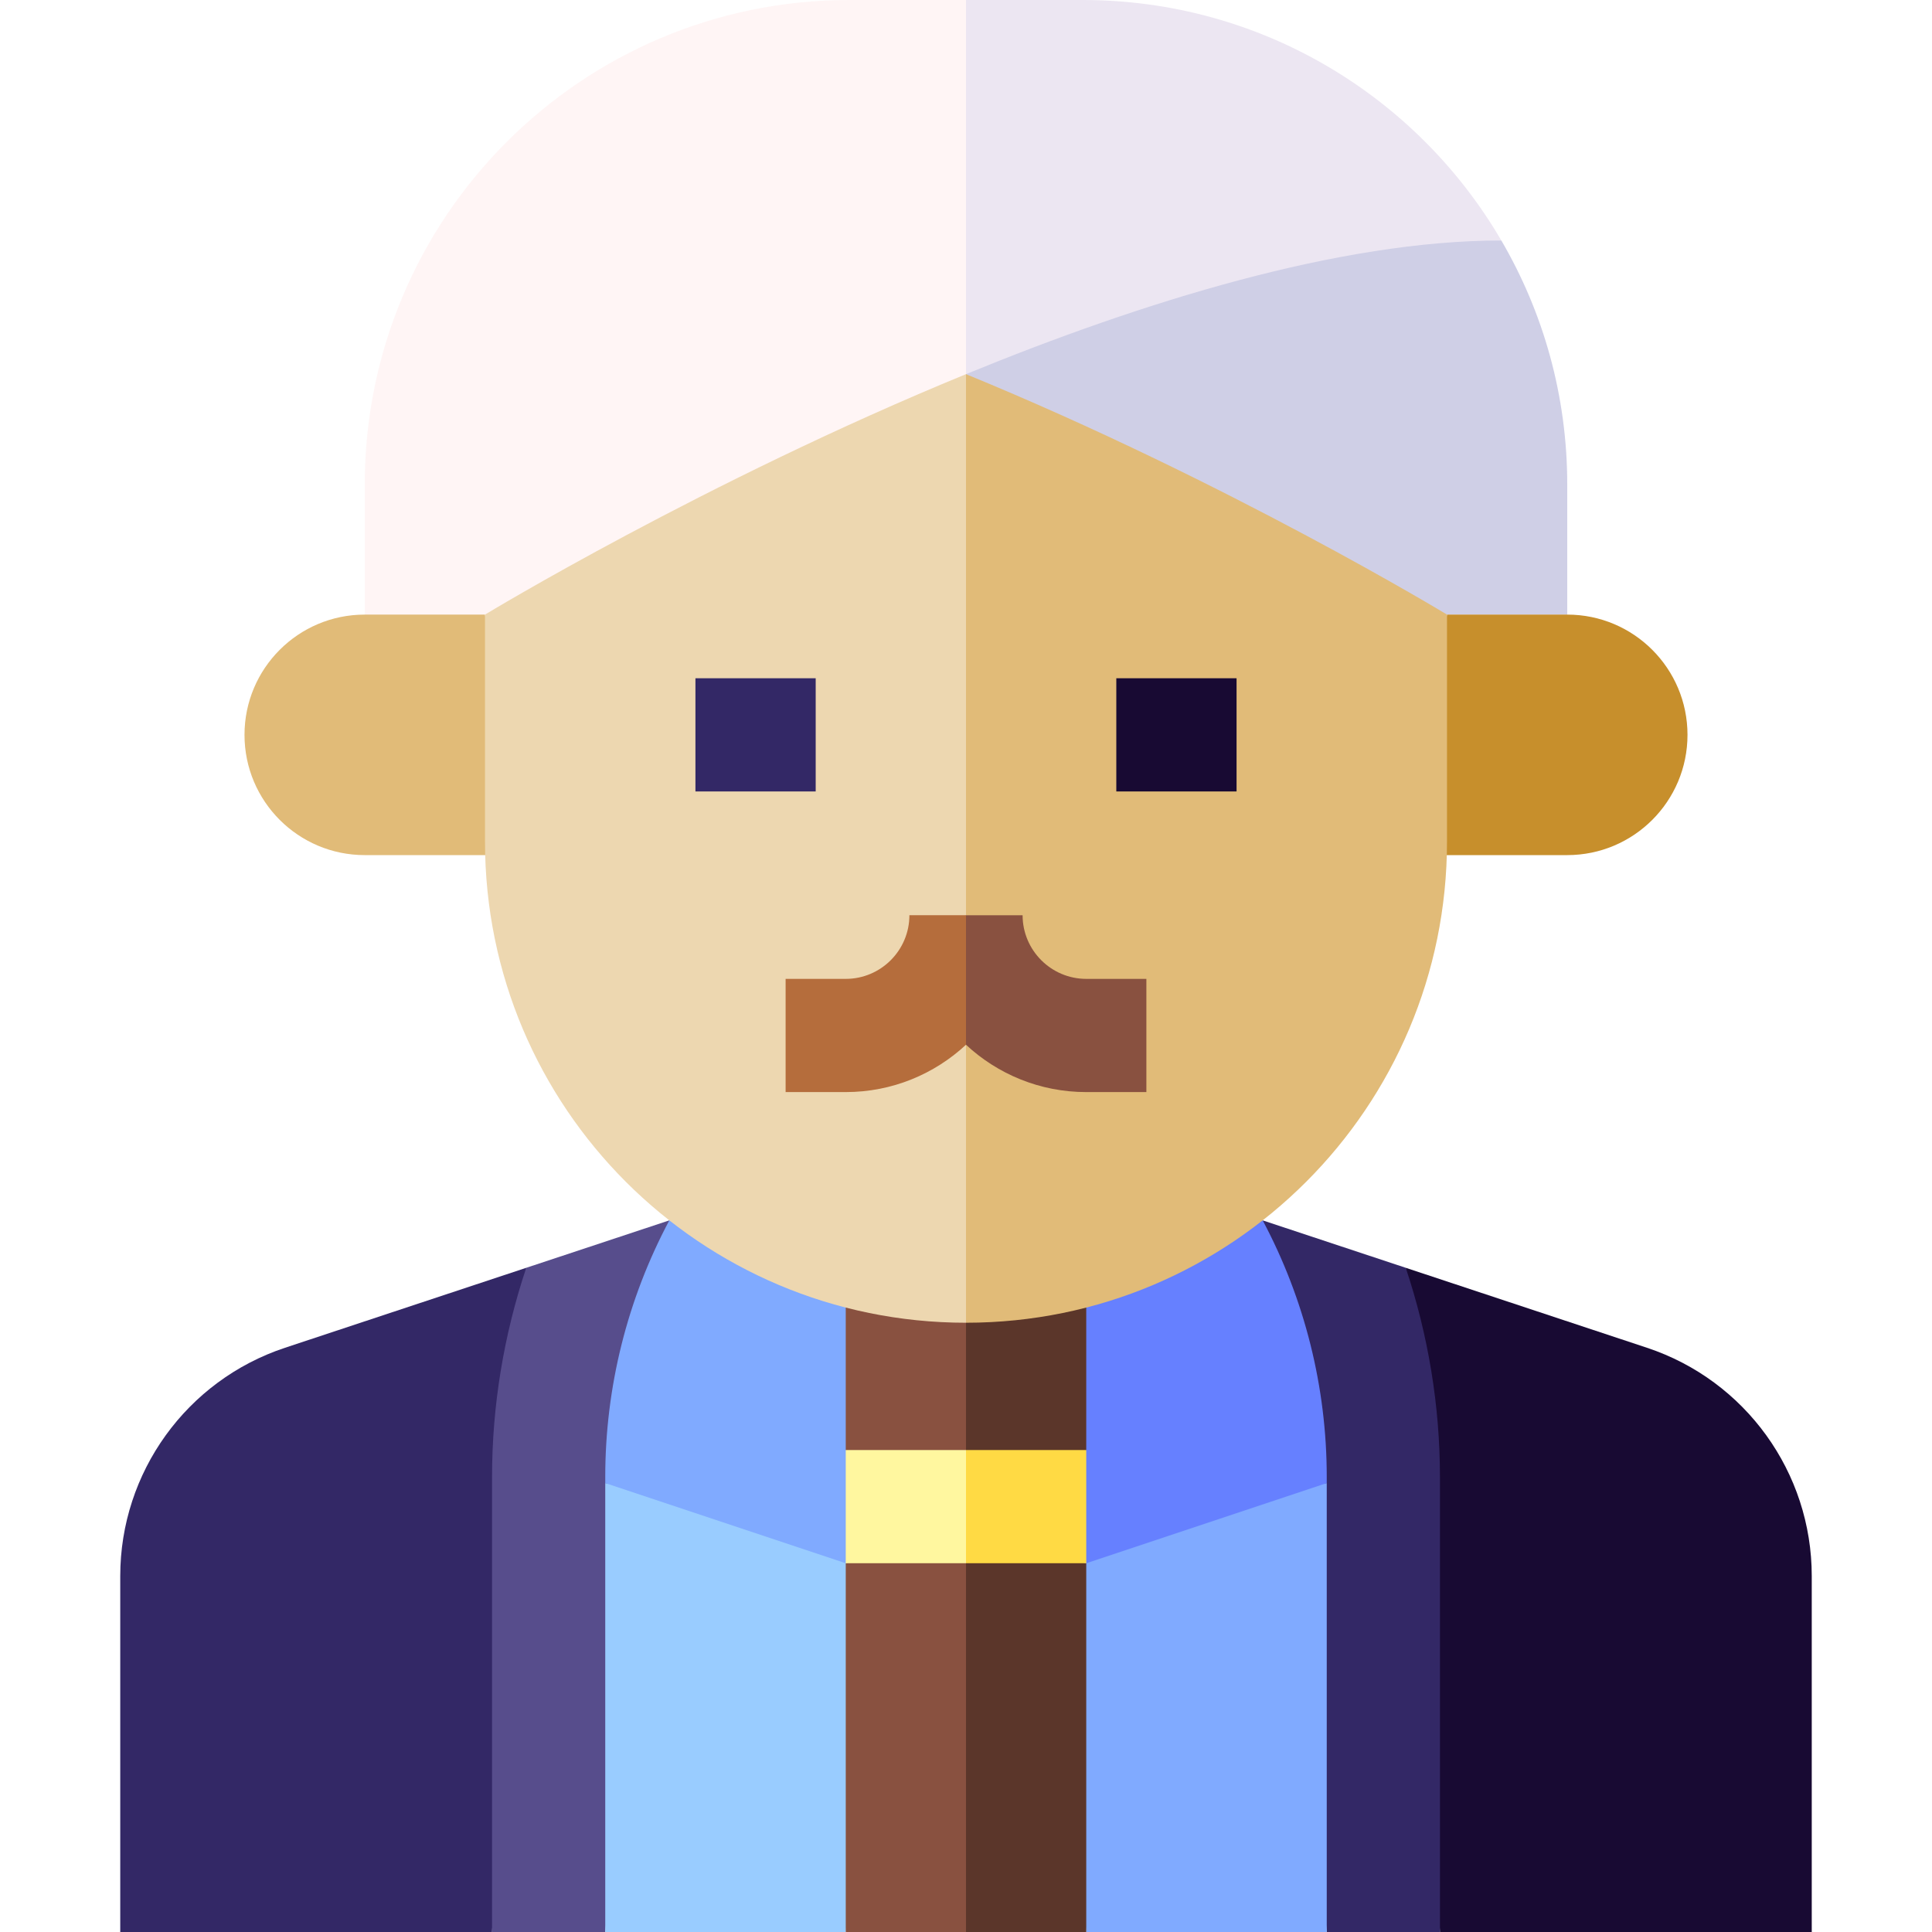 <svg id="Capa_1" enable-background="new 0 0 512 512" height="512" viewBox="0 0 512 512" width="512" xmlns="http://www.w3.org/2000/svg"><g><path d="m397.87 63.734c-22.272-38.12-63.619-63.734-110.955-63.734h-30.915l-10 109.157z" fill="#ece6f2"/><path d="m256 99.157-10 63.719h169.336v-34.455c0-23.589-6.367-45.689-17.466-64.686-42.779-.001-94.909 16.154-141.87 35.422z" fill="#cfcfe6"/><path d="m256 0h-30.915c-70.925 0-128.421 57.496-128.421 128.421v34.455h159.336z" fill="#fff5f5"/><path d="m480.133 417.664c0-27.472-17.603-51.853-43.68-60.497l-63.915-21.187 9.064 176.02h98.531z" fill="#180a33"/><path d="m381.602 391.387c0-18.826-3.107-37.585-9.064-55.407l-37.915-12.569 16.979 188.589h30z" fill="#332866"/><path d="m31.867 417.664c0-27.472 17.603-51.853 43.68-60.497l63.915-21.187-9.064 176.02h-98.531z" fill="#332866"/><path d="m130.398 391.387c0-18.826 3.107-37.585 9.064-55.407l37.915-12.569-16.979 188.589h-30z" fill="#574d8c"/><path d="m277.867 404.274 10 107.726h63.735v-118.971z" fill="#80aaff"/><path d="m234.133 404.274-10 107.726h-63.735v-118.971z" fill="#9cf"/><path d="m351.602 391.387c0-23.708-5.831-47.052-16.98-67.976h-56.755l10 90.863 63.734-21.245v-1.642z" fill="#6680ff"/><path d="m160.398 391.387c0-23.708 5.831-47.052 16.98-67.976h56.755l-10 90.863-63.734-21.245v-1.642z" fill="#80aaff"/><path d="m256 512h31.867v-97.726l-41.867-10z" fill="#5b362a"/><path d="m246 374.274 10 40h31.867v-30z" fill="#ffda44"/><path d="m256 512h-31.867v-97.726l31.867-10z" fill="#895140"/><path d="m256 374.274v40h-31.867v-30z" fill="#fff79f"/><path d="m287.867 323.411h-41.867l10 60.863h31.867z" fill="#5b362a"/><path d="m224.133 323.411h31.867v60.863h-31.867z" fill="#895140"/><path d="m128.531 162.876h-31.867c-17.6 0-31.868 14.268-31.868 31.868 0 17.6 14.268 31.868 31.868 31.868h41.915z" fill="#e1bb78"/><path d="m383.469 162.876h31.867c17.6 0 31.868 14.268 31.868 31.868 0 17.6-14.268 31.868-31.868 31.868h-41.915z" fill="#c78f2c"/><path d="m256 99.157-10 95.843 10 155.539c70.399 0 127.469-57.07 127.469-127.469v-60.195c0 .001-58.094-35.255-127.469-63.718z" fill="#e1bb78"/><path d="m128.531 162.876v60.195c0 70.399 57.07 127.469 127.469 127.469v-251.383c-69.375 28.463-127.469 63.719-127.469 63.719z" fill="#edd7b0"/><path d="m271 242.545h-15l-10 13.455 10 20.869c8.369 7.776 19.569 12.544 31.867 12.544h15.934v-30h-15.934c-9.301-.001-16.867-7.567-16.867-16.868z" fill="#895140"/><path d="m184.299 179.744h31.867v30h-31.867z" fill="#332866"/><path d="m295.834 179.744h31.867v30h-31.867z" fill="#180a33"/><path d="m241 242.545c0 9.301-7.566 16.867-16.867 16.867h-15.934v30h15.934c12.298 0 23.498-4.768 31.867-12.544v-34.324h-15z" fill="#b56d3c"/></g></svg>